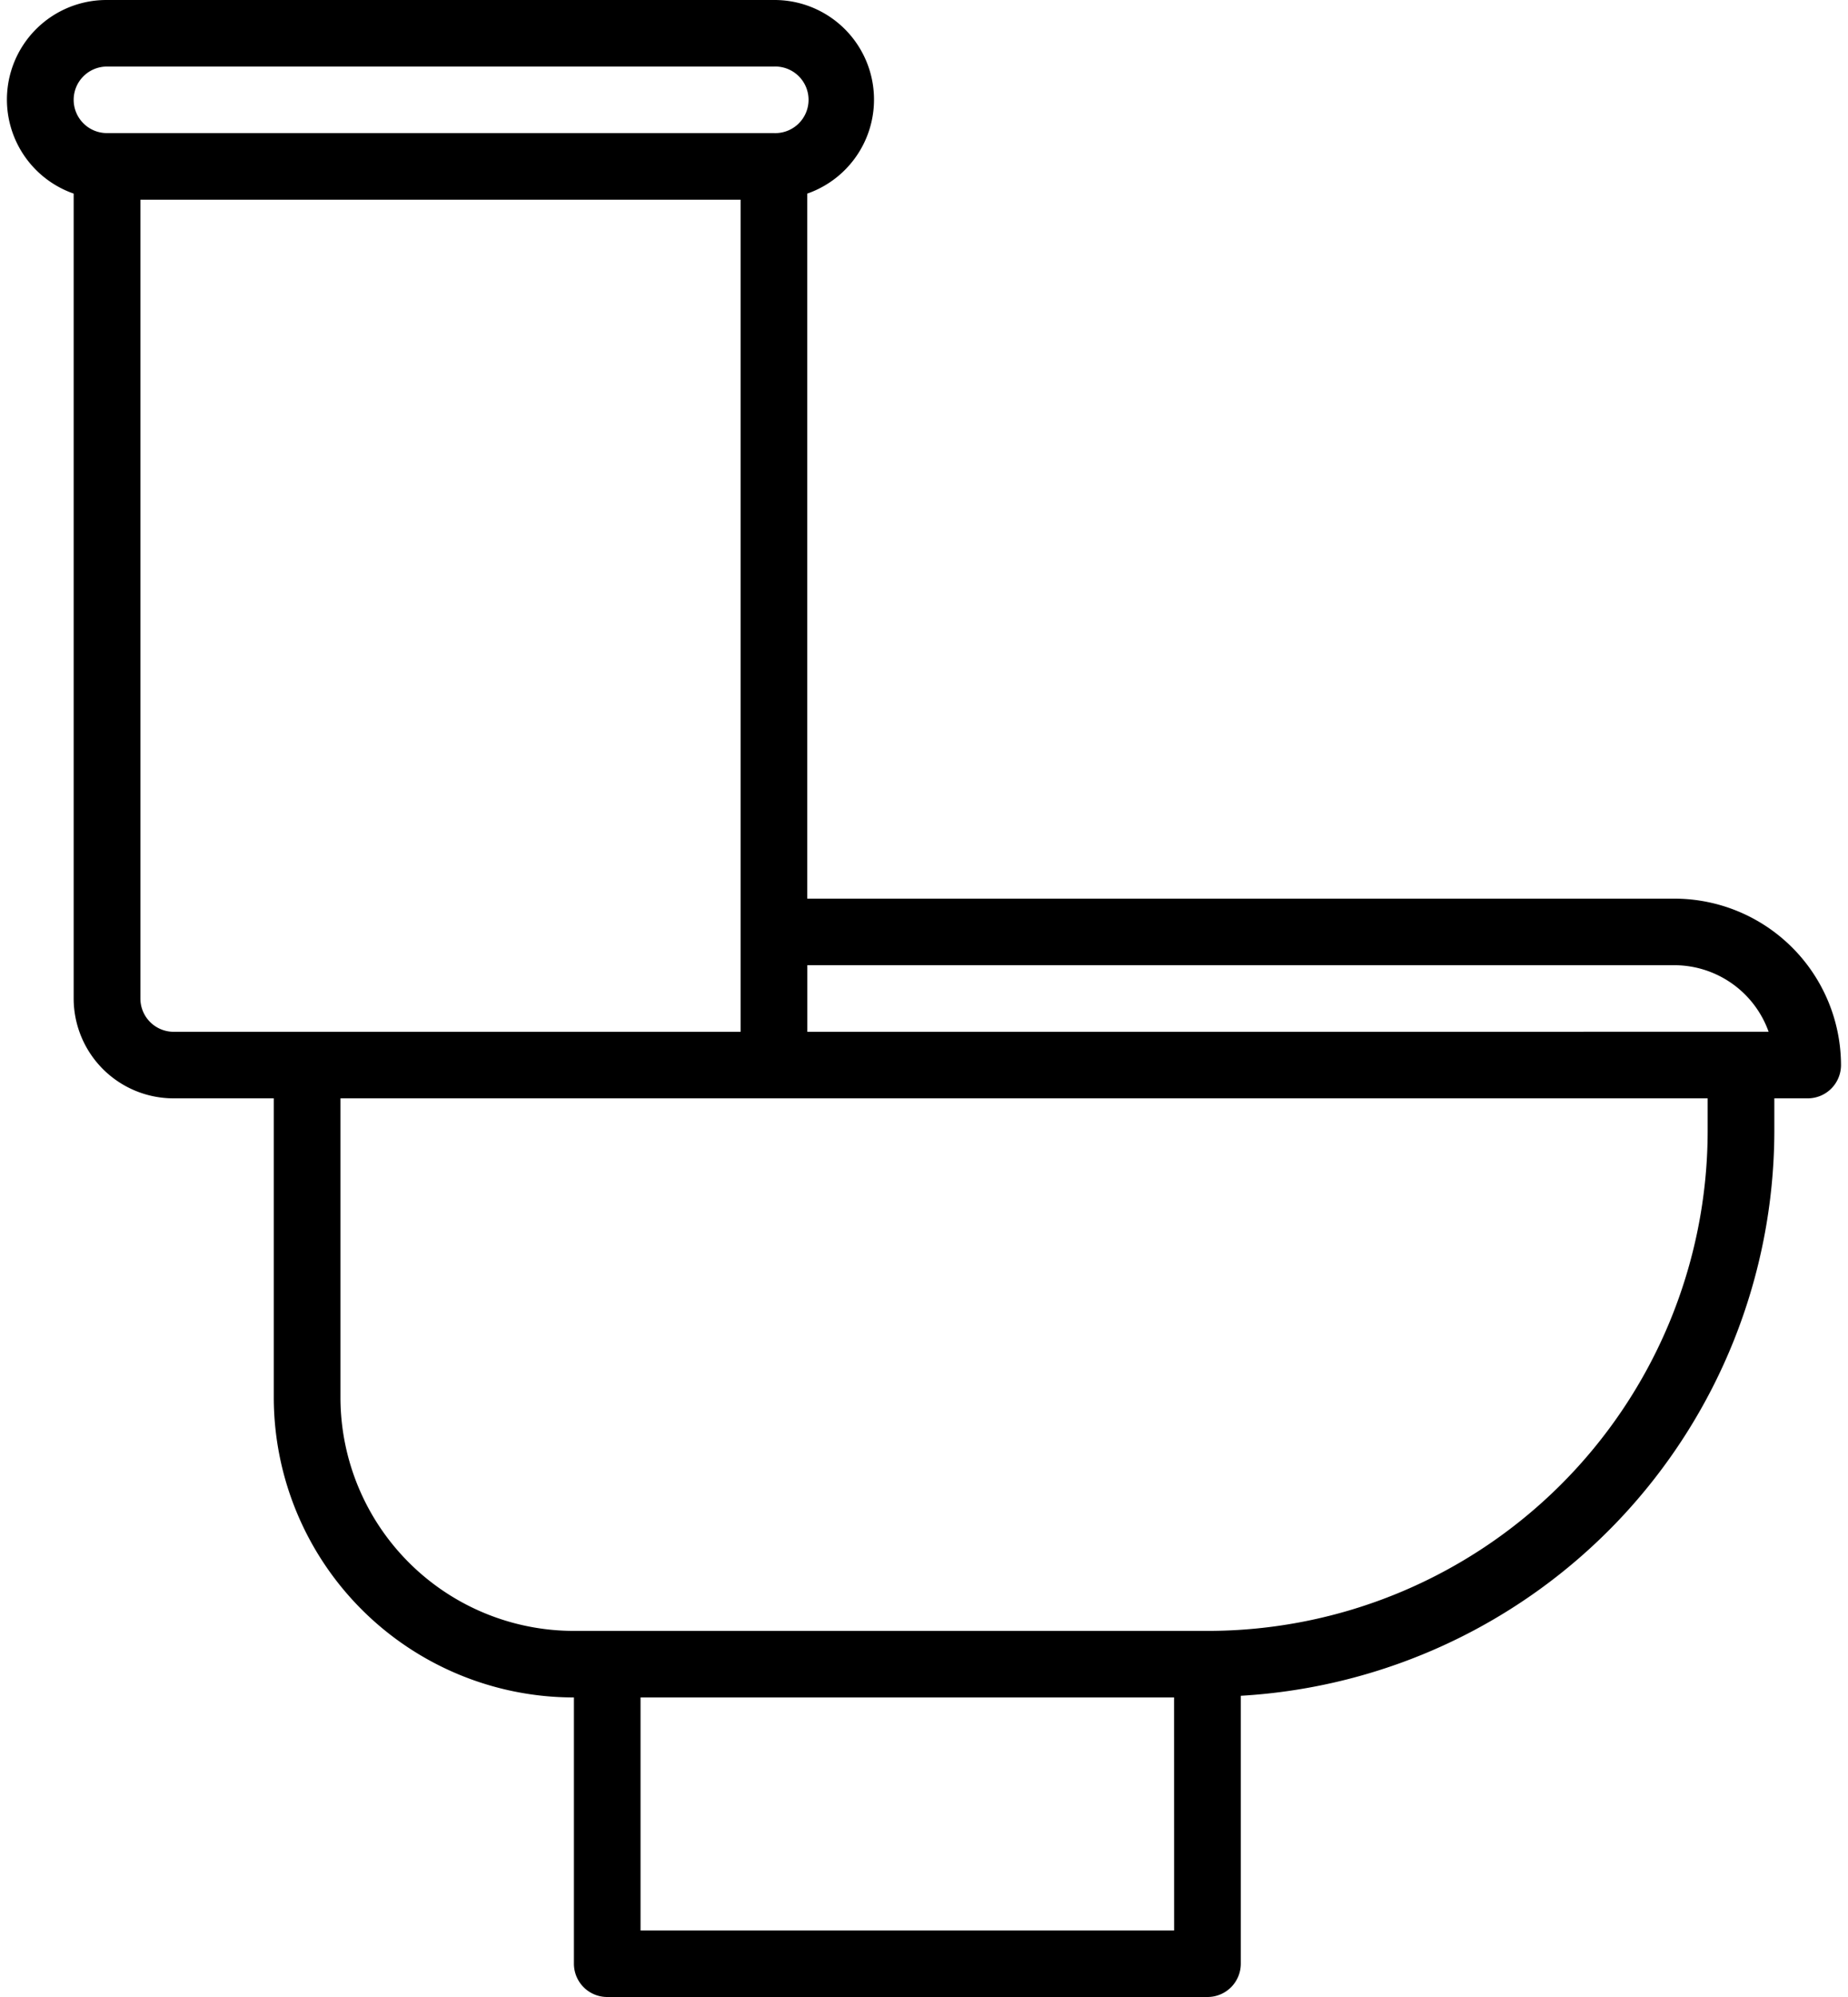 <svg xmlns="http://www.w3.org/2000/svg" width="25" height="27" viewBox="0 0 34 37">
  <g id="Objeto_inteligente_vectorial" data-name="Objeto inteligente vectorial" transform="translate(-6.182)">
    <g id="Group_15" data-name="Group 15">
      <g id="Group_14" data-name="Group 14">
        <path id="Path_9" data-name="Path 9" d="M37.091,16.65H21.018V3.587A1.845,1.845,0,0,0,20.4,0H8.036a1.845,1.845,0,0,0-.618,3.587V18.5a1.852,1.852,0,0,0,1.855,1.85h1.855V25.9a5.563,5.563,0,0,0,5.564,5.55v4.933a.617.617,0,0,0,.618.617H28.437a.617.617,0,0,0,.618-.617V31.419a10.5,10.5,0,0,0,9.891-10.452V20.35h.618a.617.617,0,0,0,.618-.617A3.091,3.091,0,0,0,37.091,16.65ZM7.418,1.85a.617.617,0,0,1,.618-.617H20.4a.617.617,0,1,1,0,1.233H8.036A.617.617,0,0,1,7.418,1.85ZM9.273,19.117a.617.617,0,0,1-.618-.617V3.7H19.782V19.117Zm18.546,16.65H17.927V31.45h9.891Zm9.891-14.8a9.272,9.272,0,0,1-9.273,9.25H16.691A4.328,4.328,0,0,1,12.364,25.9V20.35H37.71Zm-16.691-1.85V17.883H37.091a1.858,1.858,0,0,1,1.749,1.233Z"/>
      </g>
    </g>
  </g>
</svg>
